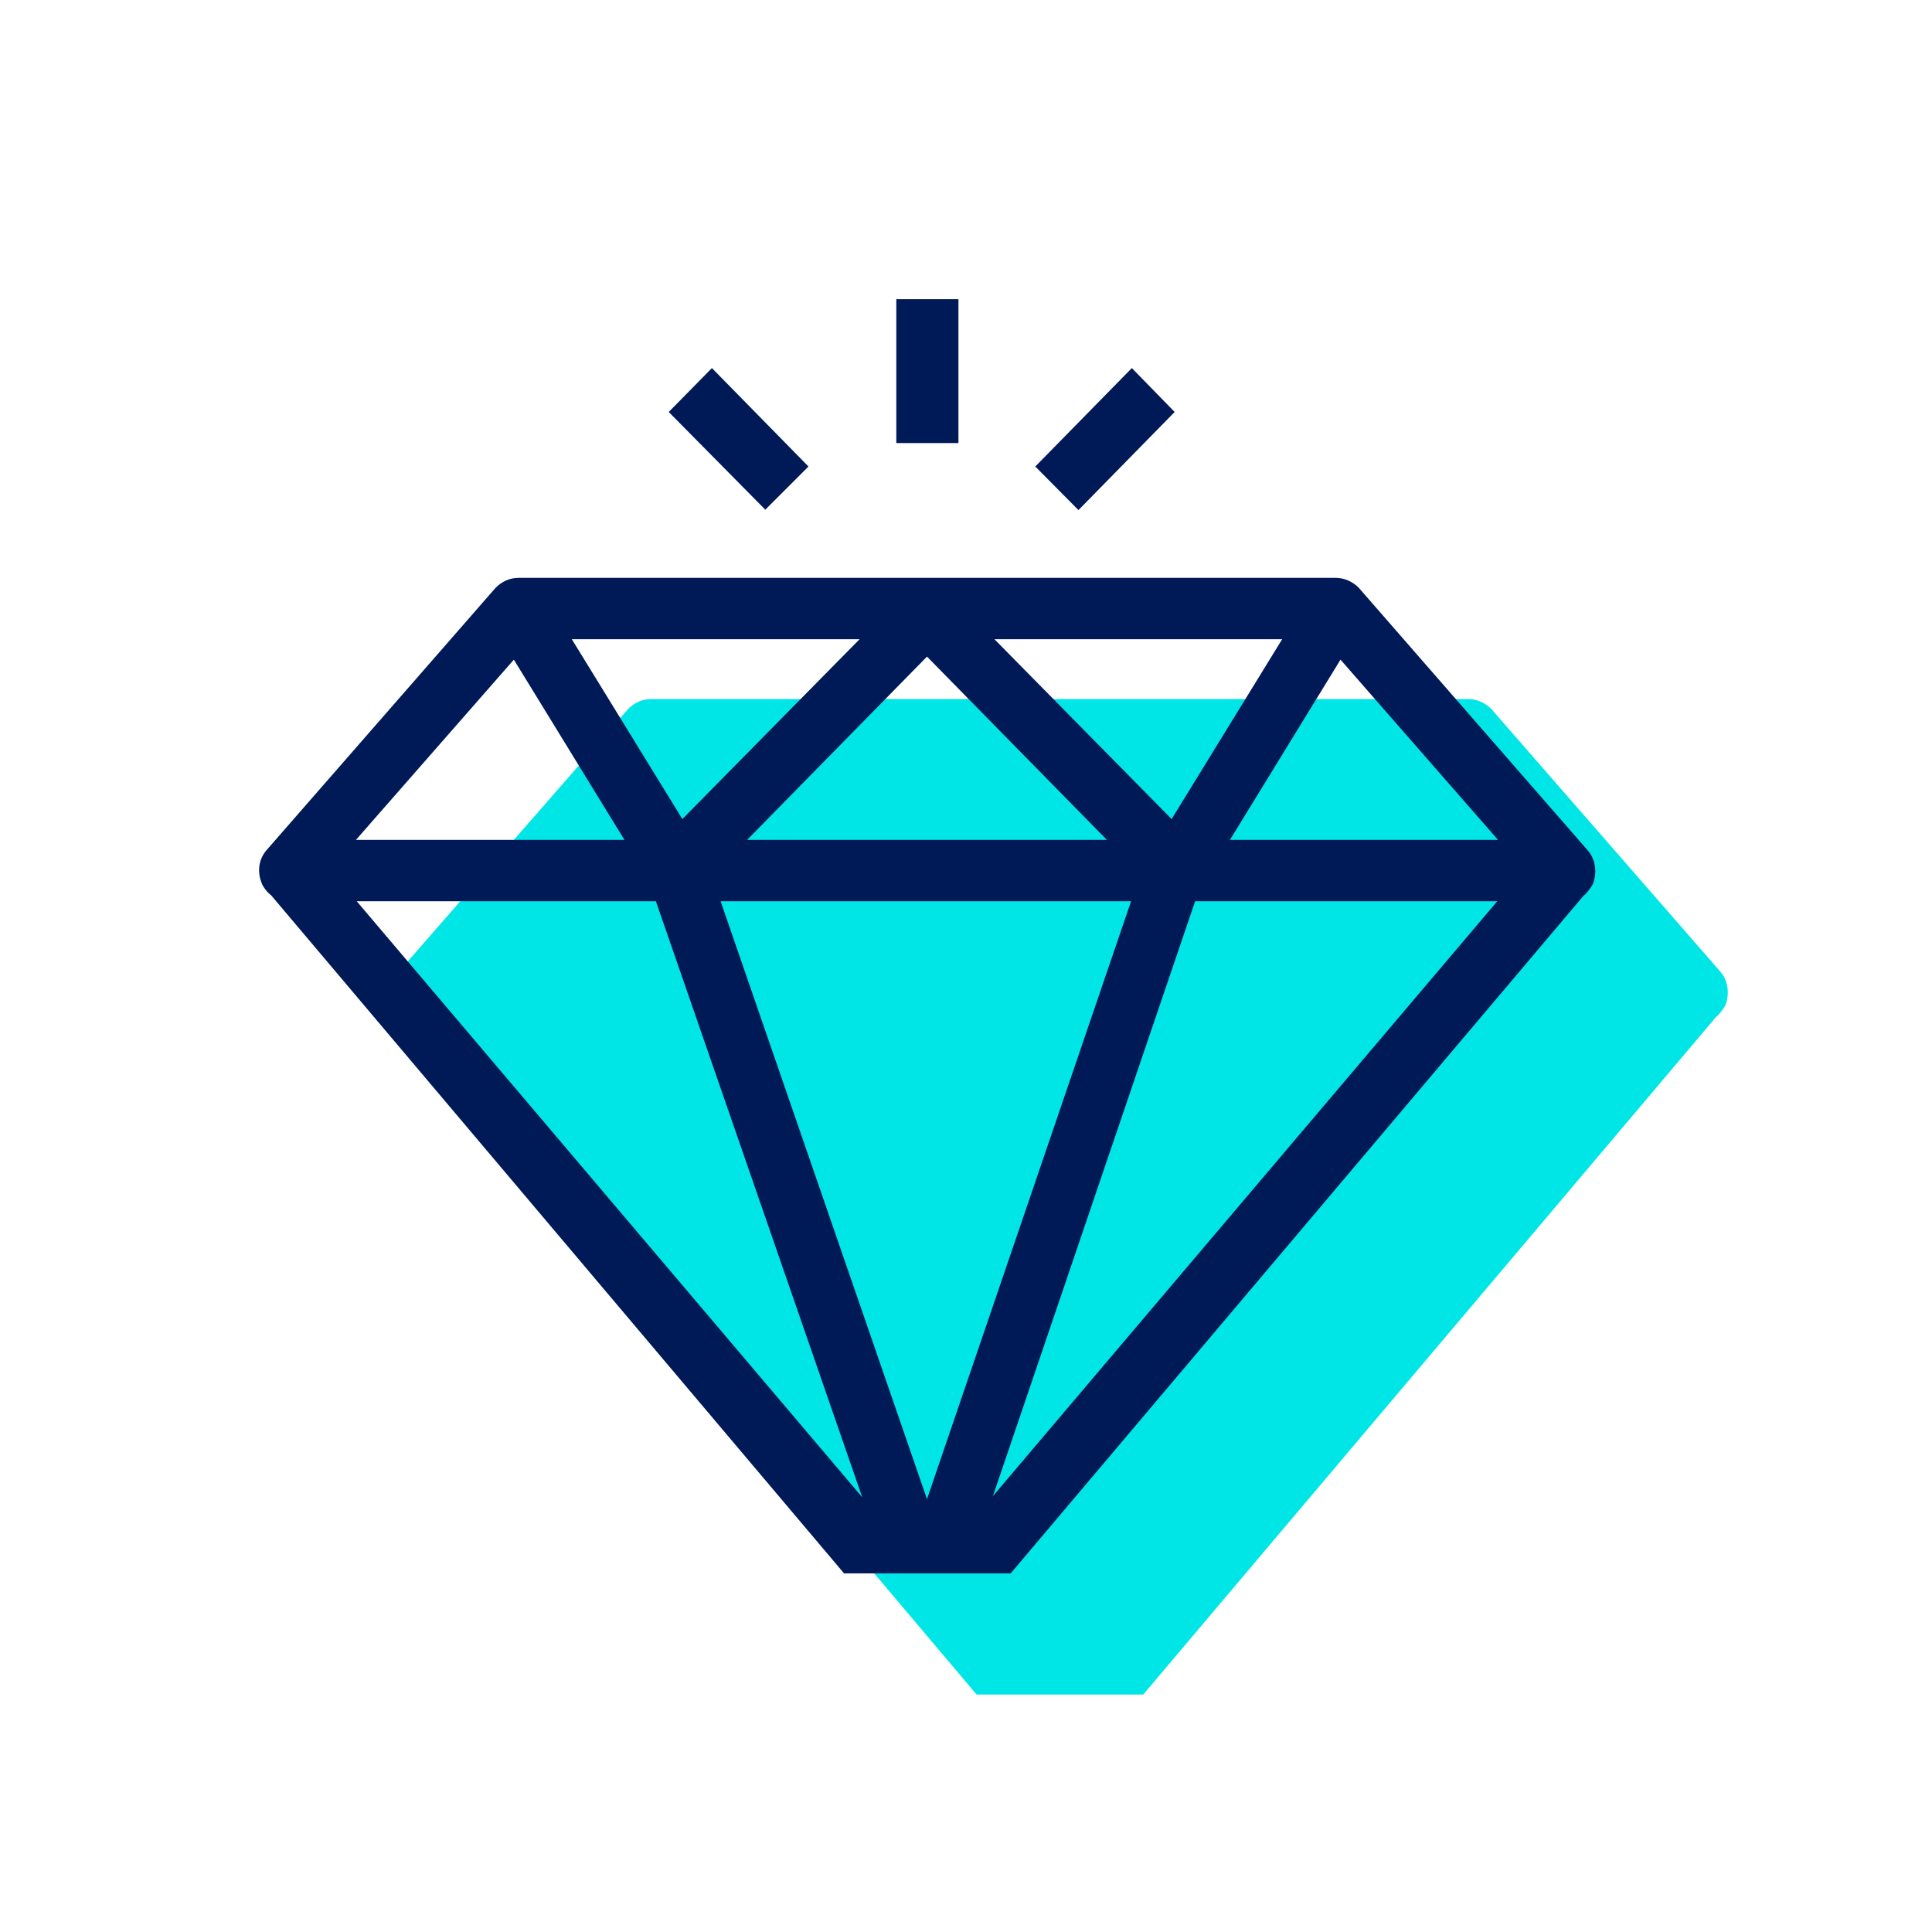 <svg width="58" height="58" xmlns="http://www.w3.org/2000/svg" xmlns:xlink="http://www.w3.org/1999/xlink" xml:space="preserve" overflow="hidden"><g transform="translate(-189 -163)"><path d="M240.657 192.182 233.768 184.281C233.586 184.099 233.336 183.986 233.085 183.986L208.542 183.986C208.292 183.986 208.053 184.088 207.86 184.281L200.971 192.171C200.743 192.443 200.698 192.807 200.834 193.148 200.88 193.273 200.982 193.398 201.062 193.466L201.096 193.501 201.107 193.501 218.318 213.872 223.32 213.872 240.532 193.512 240.543 193.512 240.577 193.478C240.645 193.398 240.748 193.285 240.804 193.16 240.929 192.818 240.873 192.443 240.657 192.182Z" fill="#00E6E6"/><path d="M236.678 188.544 229.789 180.643C229.607 180.461 229.357 180.348 229.107 180.348L204.563 180.348C204.313 180.348 204.074 180.45 203.881 180.643L196.992 188.533C196.764 188.806 196.719 189.169 196.855 189.51 196.901 189.635 197.003 189.76 197.083 189.829L197.117 189.863 197.128 189.863 214.339 210.234 219.341 210.234 236.553 189.874 236.564 189.874 236.598 189.84C236.666 189.76 236.769 189.647 236.826 189.522 236.951 189.169 236.894 188.806 236.678 188.544ZM227.492 182.189 224.173 187.589 218.853 182.189 227.492 182.189ZM222.229 188.214 211.429 188.214 216.829 182.712 222.229 188.214ZM214.806 182.189 209.485 187.589 206.166 182.189 214.806 182.189ZM204.426 182.803 207.746 188.214 199.686 188.214 204.426 182.803ZM199.709 190.056 208.69 190.056 214.885 207.949 199.709 190.056ZM210.633 190.056 222.956 190.056 216.829 208.006 210.633 190.056ZM218.807 207.915 224.878 190.056 233.949 190.056 218.807 207.915ZM225.924 188.214 229.243 182.803 233.972 188.214 225.924 188.214Z" fill="#001957"/><path d="M215.908 171.981 217.773 171.981 217.773 176.301 215.908 176.301Z" fill="#001957"/><path d="M222.979 174.05 220.08 177.005 221.376 178.313 224.264 175.368Z" fill="#001957"/><path d="M210.372 174.05 209.076 175.368 211.975 178.301 213.271 177.005Z" fill="#001957"/></g></svg>